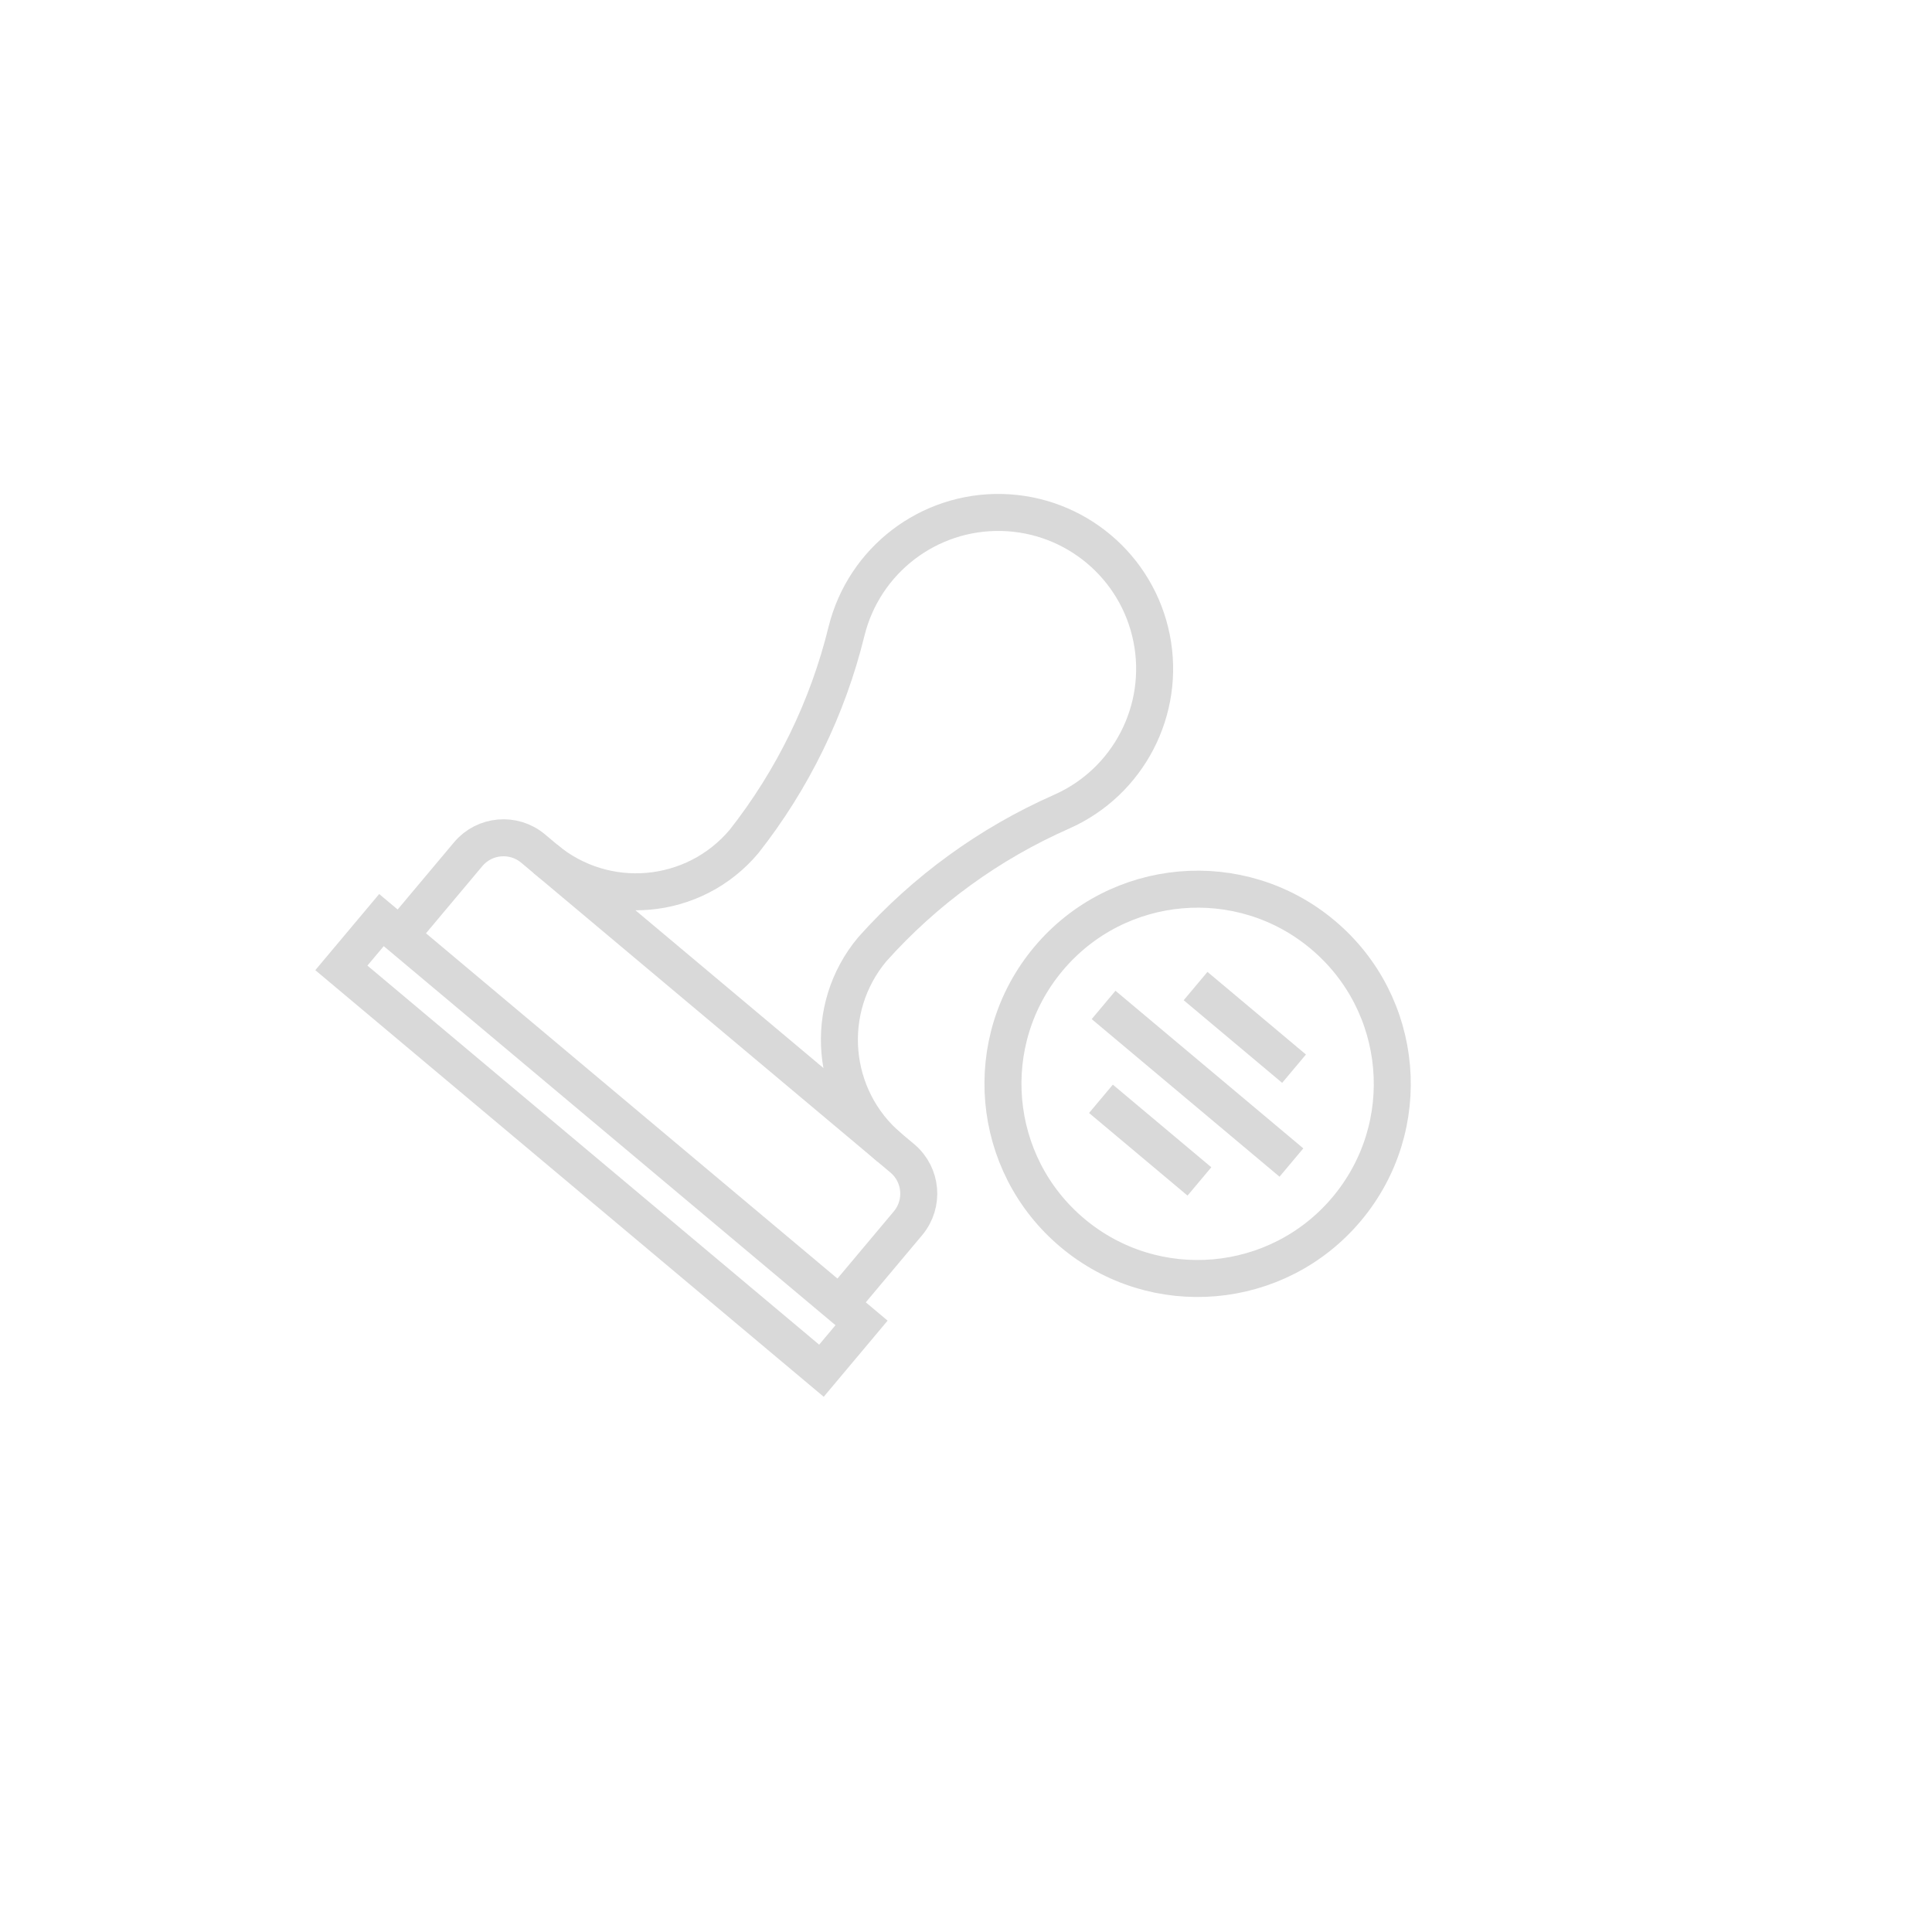 <svg width="47" height="47" viewBox="0 0 47 47" fill="none" xmlns="http://www.w3.org/2000/svg">
<g opacity="0.15">
<path d="M13.967 3.704V1.114C13.963 0.501 13.467 0.004 12.854 0H1.114C0.501 0.004 0.004 0.501 0 1.114V3.704" transform="translate(12.11 19.922) rotate(40)" stroke="black" stroke-width="0.9"/>
<path fill-rule="evenodd" clip-rule="evenodd" d="M0 0H15.246V1.518H0V0Z" transform="translate(9.28 22.383) rotate(40)" stroke="black" stroke-width="0.9"/>
<path d="M10.931 14.428C9.039 14.423 7.507 12.888 7.508 10.995C7.568 9.079 8.038 7.197 8.885 5.476V5.476C9.669 3.877 9.237 1.948 7.848 0.835C6.458 -0.278 4.482 -0.278 3.092 0.835C1.702 1.948 1.271 3.877 2.054 5.476V5.476C2.902 7.197 3.371 9.079 3.432 10.995C3.432 12.891 1.895 14.428 0 14.428" transform="translate(22.54 9.84) rotate(40)" stroke="black" stroke-width="0.9"/>
<path fill-rule="evenodd" clip-rule="evenodd" d="M4.736 9.471C7.351 9.471 9.471 7.351 9.471 4.736C9.471 2.12 7.351 0 4.736 0C2.12 0 0 2.12 0 4.736C0 7.351 2.12 9.471 4.736 9.471Z" transform="translate(28.551 19.695) rotate(40)" stroke="black" stroke-width="0.9"/>
<path d="M0 0H3.127" transform="translate(29.085 23.988) rotate(40)" stroke="black" stroke-width="0.9"/>
<path d="M0 0H3.127" transform="translate(26.783 26.731) rotate(40)" stroke="black" stroke-width="0.9"/>
<path d="M0 0H5.965" transform="translate(26.847 24.447) rotate(40)" stroke="black" stroke-width="0.9"/>
</g>
</svg>
